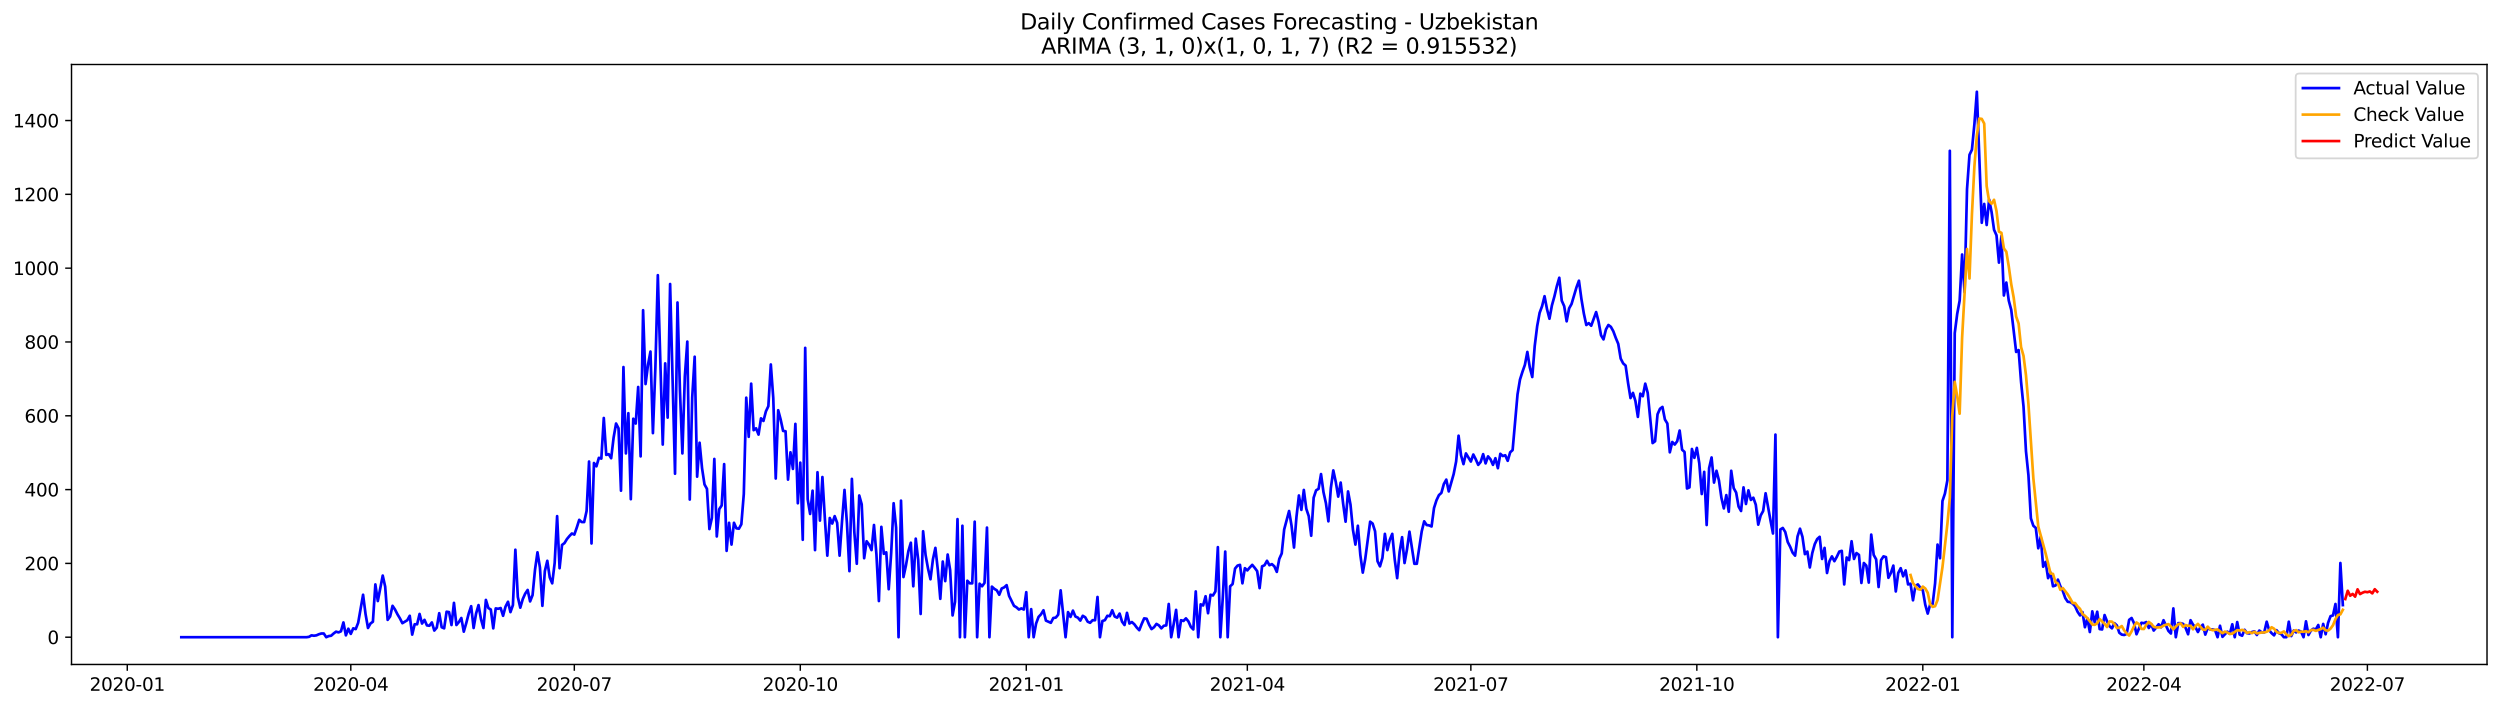 <?xml version="1.0" encoding="utf-8" standalone="no"?>
<!DOCTYPE svg PUBLIC "-//W3C//DTD SVG 1.1//EN"
  "http://www.w3.org/Graphics/SVG/1.1/DTD/svg11.dtd">
<svg xmlns:xlink="http://www.w3.org/1999/xlink" width="1386.05pt" height="392.274pt" viewBox="0 0 1386.05 392.274" xmlns="http://www.w3.org/2000/svg" version="1.1">
 <defs>
  <style type="text/css">*{stroke-linejoin: round; stroke-linecap: butt}</style>
 </defs>
 <g id="figure_1">
  <g id="patch_1">
   <path d="M 0 392.274 
L 1386.05 392.274 
L 1386.05 0 
L 0 0 
z
" style="fill: #ffffff"/>
  </g>
  <g id="axes_1">
   <g id="patch_2">
    <path d="M 39.65 368.396 
L 1378.85 368.396 
L 1378.85 35.755 
L 39.65 35.755 
z
" style="fill: #ffffff"/>
   </g>
   <g id="matplotlib.axis_1">
    <g id="xtick_1">
     <g id="line2d_1">
      <defs>
       <path id="md00e1db185" d="M 0 0 
L 0 3.5 
" style="stroke: #000000; stroke-width: 0.8"/>
      </defs>
      <g>
       <use xlink:href="#md00e1db185" x="70.563" y="368.396" style="stroke: #000000; stroke-width: 0.8"/>
      </g>
     </g>
     <g id="text_1">
      <!-- 2020-01 -->
      <g transform="translate(49.672 382.994)scale(0.1 -0.1)">
       <defs>
        <path id="DejaVuSans-32" d="M 1228 531 
L 3431 531 
L 3431 0 
L 469 0 
L 469 531 
Q 828 903 1448 1529 
Q 2069 2156 2228 2338 
Q 2531 2678 2651 2914 
Q 2772 3150 2772 3378 
Q 2772 3750 2511 3984 
Q 2250 4219 1831 4219 
Q 1534 4219 1204 4116 
Q 875 4013 500 3803 
L 500 4441 
Q 881 4594 1212 4672 
Q 1544 4750 1819 4750 
Q 2544 4750 2975 4387 
Q 3406 4025 3406 3419 
Q 3406 3131 3298 2873 
Q 3191 2616 2906 2266 
Q 2828 2175 2409 1742 
Q 1991 1309 1228 531 
z
" transform="scale(0.016)"/>
        <path id="DejaVuSans-30" d="M 2034 4250 
Q 1547 4250 1301 3770 
Q 1056 3291 1056 2328 
Q 1056 1369 1301 889 
Q 1547 409 2034 409 
Q 2525 409 2770 889 
Q 3016 1369 3016 2328 
Q 3016 3291 2770 3770 
Q 2525 4250 2034 4250 
z
M 2034 4750 
Q 2819 4750 3233 4129 
Q 3647 3509 3647 2328 
Q 3647 1150 3233 529 
Q 2819 -91 2034 -91 
Q 1250 -91 836 529 
Q 422 1150 422 2328 
Q 422 3509 836 4129 
Q 1250 4750 2034 4750 
z
" transform="scale(0.016)"/>
        <path id="DejaVuSans-2d" d="M 313 2009 
L 1997 2009 
L 1997 1497 
L 313 1497 
L 313 2009 
z
" transform="scale(0.016)"/>
        <path id="DejaVuSans-31" d="M 794 531 
L 1825 531 
L 1825 4091 
L 703 3866 
L 703 4441 
L 1819 4666 
L 2450 4666 
L 2450 531 
L 3481 531 
L 3481 0 
L 794 0 
L 794 531 
z
" transform="scale(0.016)"/>
       </defs>
       <use xlink:href="#DejaVuSans-32"/>
       <use xlink:href="#DejaVuSans-30" x="63.623"/>
       <use xlink:href="#DejaVuSans-32" x="127.246"/>
       <use xlink:href="#DejaVuSans-30" x="190.869"/>
       <use xlink:href="#DejaVuSans-2d" x="254.492"/>
       <use xlink:href="#DejaVuSans-30" x="290.576"/>
       <use xlink:href="#DejaVuSans-31" x="354.199"/>
      </g>
     </g>
    </g>
    <g id="xtick_2">
     <g id="line2d_2">
      <g>
       <use xlink:href="#md00e1db185" x="194.487" y="368.396" style="stroke: #000000; stroke-width: 0.8"/>
      </g>
     </g>
     <g id="text_2">
      <!-- 2020-04 -->
      <g transform="translate(173.596 382.994)scale(0.1 -0.1)">
       <defs>
        <path id="DejaVuSans-34" d="M 2419 4116 
L 825 1625 
L 2419 1625 
L 2419 4116 
z
M 2253 4666 
L 3047 4666 
L 3047 1625 
L 3713 1625 
L 3713 1100 
L 3047 1100 
L 3047 0 
L 2419 0 
L 2419 1100 
L 313 1100 
L 313 1709 
L 2253 4666 
z
" transform="scale(0.016)"/>
       </defs>
       <use xlink:href="#DejaVuSans-32"/>
       <use xlink:href="#DejaVuSans-30" x="63.623"/>
       <use xlink:href="#DejaVuSans-32" x="127.246"/>
       <use xlink:href="#DejaVuSans-30" x="190.869"/>
       <use xlink:href="#DejaVuSans-2d" x="254.492"/>
       <use xlink:href="#DejaVuSans-30" x="290.576"/>
       <use xlink:href="#DejaVuSans-34" x="354.199"/>
      </g>
     </g>
    </g>
    <g id="xtick_3">
     <g id="line2d_3">
      <g>
       <use xlink:href="#md00e1db185" x="318.412" y="368.396" style="stroke: #000000; stroke-width: 0.8"/>
      </g>
     </g>
     <g id="text_3">
      <!-- 2020-07 -->
      <g transform="translate(297.52 382.994)scale(0.1 -0.1)">
       <defs>
        <path id="DejaVuSans-37" d="M 525 4666 
L 3525 4666 
L 3525 4397 
L 1831 0 
L 1172 0 
L 2766 4134 
L 525 4134 
L 525 4666 
z
" transform="scale(0.016)"/>
       </defs>
       <use xlink:href="#DejaVuSans-32"/>
       <use xlink:href="#DejaVuSans-30" x="63.623"/>
       <use xlink:href="#DejaVuSans-32" x="127.246"/>
       <use xlink:href="#DejaVuSans-30" x="190.869"/>
       <use xlink:href="#DejaVuSans-2d" x="254.492"/>
       <use xlink:href="#DejaVuSans-30" x="290.576"/>
       <use xlink:href="#DejaVuSans-37" x="354.199"/>
      </g>
     </g>
    </g>
    <g id="xtick_4">
     <g id="line2d_4">
      <g>
       <use xlink:href="#md00e1db185" x="443.698" y="368.396" style="stroke: #000000; stroke-width: 0.8"/>
      </g>
     </g>
     <g id="text_4">
      <!-- 2020-10 -->
      <g transform="translate(422.806 382.994)scale(0.1 -0.1)">
       <use xlink:href="#DejaVuSans-32"/>
       <use xlink:href="#DejaVuSans-30" x="63.623"/>
       <use xlink:href="#DejaVuSans-32" x="127.246"/>
       <use xlink:href="#DejaVuSans-30" x="190.869"/>
       <use xlink:href="#DejaVuSans-2d" x="254.492"/>
       <use xlink:href="#DejaVuSans-31" x="290.576"/>
       <use xlink:href="#DejaVuSans-30" x="354.199"/>
      </g>
     </g>
    </g>
    <g id="xtick_5">
     <g id="line2d_5">
      <g>
       <use xlink:href="#md00e1db185" x="568.984" y="368.396" style="stroke: #000000; stroke-width: 0.8"/>
      </g>
     </g>
     <g id="text_5">
      <!-- 2021-01 -->
      <g transform="translate(548.093 382.994)scale(0.1 -0.1)">
       <use xlink:href="#DejaVuSans-32"/>
       <use xlink:href="#DejaVuSans-30" x="63.623"/>
       <use xlink:href="#DejaVuSans-32" x="127.246"/>
       <use xlink:href="#DejaVuSans-31" x="190.869"/>
       <use xlink:href="#DejaVuSans-2d" x="254.492"/>
       <use xlink:href="#DejaVuSans-30" x="290.576"/>
       <use xlink:href="#DejaVuSans-31" x="354.199"/>
      </g>
     </g>
    </g>
    <g id="xtick_6">
     <g id="line2d_6">
      <g>
       <use xlink:href="#md00e1db185" x="691.547" y="368.396" style="stroke: #000000; stroke-width: 0.8"/>
      </g>
     </g>
     <g id="text_6">
      <!-- 2021-04 -->
      <g transform="translate(670.655 382.994)scale(0.1 -0.1)">
       <use xlink:href="#DejaVuSans-32"/>
       <use xlink:href="#DejaVuSans-30" x="63.623"/>
       <use xlink:href="#DejaVuSans-32" x="127.246"/>
       <use xlink:href="#DejaVuSans-31" x="190.869"/>
       <use xlink:href="#DejaVuSans-2d" x="254.492"/>
       <use xlink:href="#DejaVuSans-30" x="290.576"/>
       <use xlink:href="#DejaVuSans-34" x="354.199"/>
      </g>
     </g>
    </g>
    <g id="xtick_7">
     <g id="line2d_7">
      <g>
       <use xlink:href="#md00e1db185" x="815.471" y="368.396" style="stroke: #000000; stroke-width: 0.8"/>
      </g>
     </g>
     <g id="text_7">
      <!-- 2021-07 -->
      <g transform="translate(794.579 382.994)scale(0.1 -0.1)">
       <use xlink:href="#DejaVuSans-32"/>
       <use xlink:href="#DejaVuSans-30" x="63.623"/>
       <use xlink:href="#DejaVuSans-32" x="127.246"/>
       <use xlink:href="#DejaVuSans-31" x="190.869"/>
       <use xlink:href="#DejaVuSans-2d" x="254.492"/>
       <use xlink:href="#DejaVuSans-30" x="290.576"/>
       <use xlink:href="#DejaVuSans-37" x="354.199"/>
      </g>
     </g>
    </g>
    <g id="xtick_8">
     <g id="line2d_8">
      <g>
       <use xlink:href="#md00e1db185" x="940.757" y="368.396" style="stroke: #000000; stroke-width: 0.8"/>
      </g>
     </g>
     <g id="text_8">
      <!-- 2021-10 -->
      <g transform="translate(919.866 382.994)scale(0.1 -0.1)">
       <use xlink:href="#DejaVuSans-32"/>
       <use xlink:href="#DejaVuSans-30" x="63.623"/>
       <use xlink:href="#DejaVuSans-32" x="127.246"/>
       <use xlink:href="#DejaVuSans-31" x="190.869"/>
       <use xlink:href="#DejaVuSans-2d" x="254.492"/>
       <use xlink:href="#DejaVuSans-31" x="290.576"/>
       <use xlink:href="#DejaVuSans-30" x="354.199"/>
      </g>
     </g>
    </g>
    <g id="xtick_9">
     <g id="line2d_9">
      <g>
       <use xlink:href="#md00e1db185" x="1066.043" y="368.396" style="stroke: #000000; stroke-width: 0.8"/>
      </g>
     </g>
     <g id="text_9">
      <!-- 2022-01 -->
      <g transform="translate(1045.152 382.994)scale(0.1 -0.1)">
       <use xlink:href="#DejaVuSans-32"/>
       <use xlink:href="#DejaVuSans-30" x="63.623"/>
       <use xlink:href="#DejaVuSans-32" x="127.246"/>
       <use xlink:href="#DejaVuSans-32" x="190.869"/>
       <use xlink:href="#DejaVuSans-2d" x="254.492"/>
       <use xlink:href="#DejaVuSans-30" x="290.576"/>
       <use xlink:href="#DejaVuSans-31" x="354.199"/>
      </g>
     </g>
    </g>
    <g id="xtick_10">
     <g id="line2d_10">
      <g>
       <use xlink:href="#md00e1db185" x="1188.606" y="368.396" style="stroke: #000000; stroke-width: 0.8"/>
      </g>
     </g>
     <g id="text_10">
      <!-- 2022-04 -->
      <g transform="translate(1167.714 382.994)scale(0.1 -0.1)">
       <use xlink:href="#DejaVuSans-32"/>
       <use xlink:href="#DejaVuSans-30" x="63.623"/>
       <use xlink:href="#DejaVuSans-32" x="127.246"/>
       <use xlink:href="#DejaVuSans-32" x="190.869"/>
       <use xlink:href="#DejaVuSans-2d" x="254.492"/>
       <use xlink:href="#DejaVuSans-30" x="290.576"/>
       <use xlink:href="#DejaVuSans-34" x="354.199"/>
      </g>
     </g>
    </g>
    <g id="xtick_11">
     <g id="line2d_11">
      <g>
       <use xlink:href="#md00e1db185" x="1312.53" y="368.396" style="stroke: #000000; stroke-width: 0.8"/>
      </g>
     </g>
     <g id="text_11">
      <!-- 2022-07 -->
      <g transform="translate(1291.639 382.994)scale(0.1 -0.1)">
       <use xlink:href="#DejaVuSans-32"/>
       <use xlink:href="#DejaVuSans-30" x="63.623"/>
       <use xlink:href="#DejaVuSans-32" x="127.246"/>
       <use xlink:href="#DejaVuSans-32" x="190.869"/>
       <use xlink:href="#DejaVuSans-2d" x="254.492"/>
       <use xlink:href="#DejaVuSans-30" x="290.576"/>
       <use xlink:href="#DejaVuSans-37" x="354.199"/>
      </g>
     </g>
    </g>
   </g>
   <g id="matplotlib.axis_2">
    <g id="ytick_1">
     <g id="line2d_12">
      <defs>
       <path id="m6f6ac0002a" d="M 0 0 
L -3.5 0 
" style="stroke: #000000; stroke-width: 0.8"/>
      </defs>
      <g>
       <use xlink:href="#m6f6ac0002a" x="39.65" y="353.276" style="stroke: #000000; stroke-width: 0.8"/>
      </g>
     </g>
     <g id="text_12">
      <!-- 0 -->
      <g transform="translate(26.288 357.075)scale(0.1 -0.1)">
       <use xlink:href="#DejaVuSans-30"/>
      </g>
     </g>
    </g>
    <g id="ytick_2">
     <g id="line2d_13">
      <g>
       <use xlink:href="#m6f6ac0002a" x="39.65" y="312.355" style="stroke: #000000; stroke-width: 0.8"/>
      </g>
     </g>
     <g id="text_13">
      <!-- 200 -->
      <g transform="translate(13.562 316.155)scale(0.1 -0.1)">
       <use xlink:href="#DejaVuSans-32"/>
       <use xlink:href="#DejaVuSans-30" x="63.623"/>
       <use xlink:href="#DejaVuSans-30" x="127.246"/>
      </g>
     </g>
    </g>
    <g id="ytick_3">
     <g id="line2d_14">
      <g>
       <use xlink:href="#m6f6ac0002a" x="39.65" y="271.435" style="stroke: #000000; stroke-width: 0.8"/>
      </g>
     </g>
     <g id="text_14">
      <!-- 400 -->
      <g transform="translate(13.562 275.234)scale(0.1 -0.1)">
       <use xlink:href="#DejaVuSans-34"/>
       <use xlink:href="#DejaVuSans-30" x="63.623"/>
       <use xlink:href="#DejaVuSans-30" x="127.246"/>
      </g>
     </g>
    </g>
    <g id="ytick_4">
     <g id="line2d_15">
      <g>
       <use xlink:href="#m6f6ac0002a" x="39.65" y="230.515" style="stroke: #000000; stroke-width: 0.8"/>
      </g>
     </g>
     <g id="text_15">
      <!-- 600 -->
      <g transform="translate(13.562 234.314)scale(0.1 -0.1)">
       <defs>
        <path id="DejaVuSans-36" d="M 2113 2584 
Q 1688 2584 1439 2293 
Q 1191 2003 1191 1497 
Q 1191 994 1439 701 
Q 1688 409 2113 409 
Q 2538 409 2786 701 
Q 3034 994 3034 1497 
Q 3034 2003 2786 2293 
Q 2538 2584 2113 2584 
z
M 3366 4563 
L 3366 3988 
Q 3128 4100 2886 4159 
Q 2644 4219 2406 4219 
Q 1781 4219 1451 3797 
Q 1122 3375 1075 2522 
Q 1259 2794 1537 2939 
Q 1816 3084 2150 3084 
Q 2853 3084 3261 2657 
Q 3669 2231 3669 1497 
Q 3669 778 3244 343 
Q 2819 -91 2113 -91 
Q 1303 -91 875 529 
Q 447 1150 447 2328 
Q 447 3434 972 4092 
Q 1497 4750 2381 4750 
Q 2619 4750 2861 4703 
Q 3103 4656 3366 4563 
z
" transform="scale(0.016)"/>
       </defs>
       <use xlink:href="#DejaVuSans-36"/>
       <use xlink:href="#DejaVuSans-30" x="63.623"/>
       <use xlink:href="#DejaVuSans-30" x="127.246"/>
      </g>
     </g>
    </g>
    <g id="ytick_5">
     <g id="line2d_16">
      <g>
       <use xlink:href="#m6f6ac0002a" x="39.65" y="189.595" style="stroke: #000000; stroke-width: 0.8"/>
      </g>
     </g>
     <g id="text_16">
      <!-- 800 -->
      <g transform="translate(13.562 193.394)scale(0.1 -0.1)">
       <defs>
        <path id="DejaVuSans-38" d="M 2034 2216 
Q 1584 2216 1326 1975 
Q 1069 1734 1069 1313 
Q 1069 891 1326 650 
Q 1584 409 2034 409 
Q 2484 409 2743 651 
Q 3003 894 3003 1313 
Q 3003 1734 2745 1975 
Q 2488 2216 2034 2216 
z
M 1403 2484 
Q 997 2584 770 2862 
Q 544 3141 544 3541 
Q 544 4100 942 4425 
Q 1341 4750 2034 4750 
Q 2731 4750 3128 4425 
Q 3525 4100 3525 3541 
Q 3525 3141 3298 2862 
Q 3072 2584 2669 2484 
Q 3125 2378 3379 2068 
Q 3634 1759 3634 1313 
Q 3634 634 3220 271 
Q 2806 -91 2034 -91 
Q 1263 -91 848 271 
Q 434 634 434 1313 
Q 434 1759 690 2068 
Q 947 2378 1403 2484 
z
M 1172 3481 
Q 1172 3119 1398 2916 
Q 1625 2713 2034 2713 
Q 2441 2713 2670 2916 
Q 2900 3119 2900 3481 
Q 2900 3844 2670 4047 
Q 2441 4250 2034 4250 
Q 1625 4250 1398 4047 
Q 1172 3844 1172 3481 
z
" transform="scale(0.016)"/>
       </defs>
       <use xlink:href="#DejaVuSans-38"/>
       <use xlink:href="#DejaVuSans-30" x="63.623"/>
       <use xlink:href="#DejaVuSans-30" x="127.246"/>
      </g>
     </g>
    </g>
    <g id="ytick_6">
     <g id="line2d_17">
      <g>
       <use xlink:href="#m6f6ac0002a" x="39.65" y="148.675" style="stroke: #000000; stroke-width: 0.8"/>
      </g>
     </g>
     <g id="text_17">
      <!-- 1000 -->
      <g transform="translate(7.2 152.474)scale(0.1 -0.1)">
       <use xlink:href="#DejaVuSans-31"/>
       <use xlink:href="#DejaVuSans-30" x="63.623"/>
       <use xlink:href="#DejaVuSans-30" x="127.246"/>
       <use xlink:href="#DejaVuSans-30" x="190.869"/>
      </g>
     </g>
    </g>
    <g id="ytick_7">
     <g id="line2d_18">
      <g>
       <use xlink:href="#m6f6ac0002a" x="39.65" y="107.755" style="stroke: #000000; stroke-width: 0.8"/>
      </g>
     </g>
     <g id="text_18">
      <!-- 1200 -->
      <g transform="translate(7.2 111.554)scale(0.1 -0.1)">
       <use xlink:href="#DejaVuSans-31"/>
       <use xlink:href="#DejaVuSans-32" x="63.623"/>
       <use xlink:href="#DejaVuSans-30" x="127.246"/>
       <use xlink:href="#DejaVuSans-30" x="190.869"/>
      </g>
     </g>
    </g>
    <g id="ytick_8">
     <g id="line2d_19">
      <g>
       <use xlink:href="#m6f6ac0002a" x="39.65" y="66.834" style="stroke: #000000; stroke-width: 0.8"/>
      </g>
     </g>
     <g id="text_19">
      <!-- 1400 -->
      <g transform="translate(7.2 70.634)scale(0.1 -0.1)">
       <use xlink:href="#DejaVuSans-31"/>
       <use xlink:href="#DejaVuSans-34" x="63.623"/>
       <use xlink:href="#DejaVuSans-30" x="127.246"/>
       <use xlink:href="#DejaVuSans-30" x="190.869"/>
      </g>
     </g>
    </g>
   </g>
   <g id="line2d_20">
    <path d="M 100.523 353.276 
L 169.975 353.276 
L 171.337 353.071 
L 172.698 352.252 
L 174.06 352.457 
L 175.422 352.252 
L 176.784 351.639 
L 178.146 351.229 
L 179.507 351.229 
L 180.869 353.276 
L 182.231 352.662 
L 183.593 352.457 
L 184.955 351.229 
L 186.317 350.206 
L 187.678 350.616 
L 189.04 350.002 
L 190.402 345.091 
L 191.764 352.252 
L 193.126 348.57 
L 194.487 351.434 
L 195.849 348.365 
L 197.211 348.774 
L 198.573 345.296 
L 201.296 329.746 
L 202.658 340.386 
L 204.02 348.16 
L 205.382 345.705 
L 206.744 344.682 
L 208.105 324.018 
L 209.467 333.225 
L 212.191 319.107 
L 213.553 325.245 
L 214.914 343.659 
L 216.276 341.818 
L 217.638 335.884 
L 219 337.93 
L 220.362 340.59 
L 221.723 342.841 
L 223.085 345.501 
L 225.809 343.864 
L 227.171 341.409 
L 228.532 351.843 
L 229.894 346.114 
L 231.256 346.114 
L 232.618 340.386 
L 233.98 345.705 
L 235.342 343.659 
L 236.703 346.728 
L 238.065 346.933 
L 239.427 345.091 
L 240.789 349.593 
L 242.151 347.956 
L 243.512 339.976 
L 244.874 347.751 
L 246.236 348.365 
L 247.598 339.158 
L 248.96 339.363 
L 250.321 346.524 
L 251.683 334.248 
L 253.045 346.524 
L 254.407 344.887 
L 255.769 342.636 
L 257.13 350.206 
L 258.492 345.501 
L 259.854 340.181 
L 261.216 336.089 
L 262.578 348.16 
L 263.939 340.181 
L 265.301 335.475 
L 266.663 343.25 
L 268.025 348.16 
L 269.387 332.611 
L 270.748 337.112 
L 272.11 337.93 
L 273.472 348.365 
L 274.834 337.317 
L 276.196 337.521 
L 277.558 337.112 
L 278.919 341.409 
L 280.281 336.294 
L 281.643 333.634 
L 283.005 339.363 
L 284.367 335.475 
L 285.728 304.785 
L 287.09 330.974 
L 288.452 336.907 
L 289.814 332.202 
L 291.176 329.133 
L 292.537 327.087 
L 293.899 333.429 
L 295.261 329.951 
L 296.623 315.834 
L 297.985 306.217 
L 299.346 314.606 
L 300.708 335.884 
L 302.07 316.652 
L 303.432 310.923 
L 304.794 320.13 
L 306.155 323.404 
L 307.517 312.151 
L 308.879 286.166 
L 310.241 315.015 
L 311.603 302.125 
L 312.964 301.102 
L 314.326 298.852 
L 315.688 297.215 
L 317.05 295.783 
L 318.412 296.396 
L 319.773 292.509 
L 321.135 288.212 
L 322.497 289.44 
L 323.859 289.44 
L 325.221 283.302 
L 326.583 255.886 
L 327.944 301.307 
L 329.306 256.704 
L 330.668 258.545 
L 332.03 253.84 
L 333.392 254.249 
L 334.753 231.743 
L 336.115 252.203 
L 337.477 251.793 
L 338.839 254.044 
L 340.201 242.586 
L 341.562 234.812 
L 342.924 237.471 
L 344.286 272.049 
L 345.648 203.508 
L 347.01 251.384 
L 348.371 229.083 
L 349.733 276.755 
L 351.095 232.152 
L 352.457 234.812 
L 353.819 214.556 
L 355.18 253.021 
L 356.542 171.999 
L 357.904 212.919 
L 359.266 202.28 
L 360.628 194.914 
L 361.989 240.131 
L 363.351 203.917 
L 364.713 152.562 
L 367.437 246.474 
L 368.799 201.462 
L 370.16 231.538 
L 371.522 157.473 
L 374.246 262.637 
L 375.608 167.703 
L 376.969 216.398 
L 378.331 251.384 
L 379.693 208.623 
L 381.055 189.39 
L 382.417 276.959 
L 383.778 220.285 
L 385.14 197.779 
L 386.502 264.274 
L 387.864 245.451 
L 389.226 259.568 
L 390.587 268.571 
L 391.949 271.026 
L 393.311 293.327 
L 394.673 287.189 
L 396.035 254.453 
L 397.396 297.419 
L 398.758 282.279 
L 400.12 280.233 
L 401.482 257.318 
L 402.844 305.399 
L 404.205 289.849 
L 405.567 301.921 
L 406.929 289.849 
L 408.291 292.918 
L 409.653 293.123 
L 411.014 290.668 
L 412.376 273.89 
L 413.738 220.49 
L 415.1 242.177 
L 416.462 212.715 
L 417.824 238.494 
L 419.185 237.471 
L 420.547 240.95 
L 421.909 231.947 
L 423.271 233.379 
L 424.633 228.06 
L 425.994 225.195 
L 427.356 202.076 
L 428.718 220.694 
L 430.08 265.297 
L 431.442 227.446 
L 432.803 232.561 
L 434.165 238.904 
L 435.527 239.108 
L 436.889 265.911 
L 438.251 250.77 
L 439.612 259.978 
L 440.974 235.016 
L 442.336 279.005 
L 443.698 256.499 
L 445.06 299.261 
L 446.421 192.868 
L 447.783 276.755 
L 449.145 284.939 
L 450.507 272.049 
L 451.869 304.99 
L 453.23 261.819 
L 454.592 288.622 
L 455.954 264.479 
L 457.316 287.394 
L 458.678 308.059 
L 460.04 287.189 
L 461.401 290.258 
L 462.763 286.166 
L 464.125 289.849 
L 465.487 308.059 
L 466.849 288.826 
L 468.21 271.64 
L 469.572 290.258 
L 470.934 316.652 
L 472.296 265.502 
L 473.658 294.964 
L 475.019 312.56 
L 476.381 274.709 
L 477.743 279.619 
L 479.105 309.491 
L 480.467 300.079 
L 481.828 301.921 
L 483.19 304.99 
L 484.552 291.077 
L 485.914 307.445 
L 487.276 333.225 
L 488.637 292.1 
L 489.999 307.036 
L 491.361 306.217 
L 492.723 326.677 
L 494.085 306.627 
L 495.446 279.005 
L 496.808 292.509 
L 498.17 353.276 
L 499.532 277.573 
L 500.894 319.926 
L 502.255 313.583 
L 503.617 305.604 
L 504.979 300.898 
L 506.341 325.041 
L 507.703 298.647 
L 509.065 310.309 
L 510.426 340.386 
L 511.788 294.555 
L 513.15 307.65 
L 514.512 315.22 
L 515.874 321.153 
L 517.235 310.105 
L 518.597 303.762 
L 519.959 316.038 
L 521.321 331.997 
L 522.683 311.332 
L 524.044 322.176 
L 525.406 307.445 
L 526.768 316.038 
L 528.13 341.204 
L 529.492 333.634 
L 530.853 287.803 
L 532.215 353.276 
L 533.577 291.486 
L 534.939 353.276 
L 536.301 321.972 
L 537.662 323.404 
L 539.024 323.404 
L 540.386 289.235 
L 541.748 353.276 
L 543.11 323.608 
L 544.471 325.041 
L 545.833 323.199 
L 547.195 292.509 
L 548.557 353.276 
L 549.919 325.245 
L 551.281 326.473 
L 552.642 327.291 
L 554.004 329.746 
L 555.366 326.268 
L 556.728 325.654 
L 558.09 324.427 
L 559.451 330.36 
L 562.175 335.884 
L 563.537 336.703 
L 564.899 337.93 
L 566.26 337.317 
L 567.622 337.93 
L 568.984 328.314 
L 570.346 353.276 
L 571.708 337.726 
L 573.069 353.276 
L 574.431 345.705 
L 575.793 342.022 
L 577.155 340.59 
L 578.517 338.34 
L 579.878 344.068 
L 582.602 345.296 
L 583.964 342.636 
L 585.326 342.432 
L 586.687 340.795 
L 588.049 327.291 
L 590.773 353.276 
L 592.135 339.363 
L 593.496 342.022 
L 594.858 338.544 
L 596.22 341.818 
L 597.582 342.432 
L 598.944 344.068 
L 600.306 341.409 
L 601.667 342.227 
L 603.029 344.682 
L 604.391 345.296 
L 605.753 343.864 
L 607.115 343.864 
L 608.476 330.974 
L 609.838 353.276 
L 611.2 344.273 
L 612.562 343.864 
L 613.924 341.409 
L 615.285 341.613 
L 616.647 338.34 
L 618.009 341.818 
L 619.371 342.432 
L 620.733 340.181 
L 622.094 344.682 
L 623.456 346.524 
L 624.818 339.772 
L 626.18 345.705 
L 627.542 344.887 
L 628.903 346.114 
L 630.265 347.956 
L 631.627 349.388 
L 632.989 345.91 
L 634.351 342.841 
L 635.712 343.045 
L 637.074 346.319 
L 638.436 348.774 
L 639.798 347.751 
L 641.16 345.91 
L 642.522 346.728 
L 643.883 348.365 
L 645.245 346.933 
L 646.607 346.728 
L 647.969 334.861 
L 649.331 353.276 
L 650.692 346.114 
L 652.054 338.135 
L 653.416 353.276 
L 654.778 343.864 
L 656.14 344.273 
L 657.501 342.841 
L 658.863 344.478 
L 660.225 347.547 
L 661.587 348.979 
L 662.949 327.905 
L 664.31 353.276 
L 665.672 335.066 
L 667.034 335.68 
L 668.396 330.565 
L 669.758 339.976 
L 671.119 329.746 
L 672.481 330.156 
L 673.843 327.905 
L 675.205 303.353 
L 676.567 353.276 
L 677.928 331.383 
L 679.29 305.808 
L 680.652 353.276 
L 682.014 325.041 
L 683.376 323.813 
L 684.737 315.22 
L 686.099 313.583 
L 687.461 313.174 
L 688.823 323.404 
L 690.185 315.015 
L 691.547 316.243 
L 692.908 314.606 
L 694.27 313.174 
L 695.632 314.811 
L 696.994 316.652 
L 698.356 326.064 
L 699.717 313.992 
L 701.079 313.378 
L 702.441 310.923 
L 703.803 313.378 
L 705.165 312.765 
L 706.526 313.992 
L 707.888 317.061 
L 709.25 309.9 
L 710.612 306.831 
L 711.974 293.532 
L 714.697 283.302 
L 716.059 291.486 
L 717.421 303.558 
L 718.783 286.576 
L 720.144 274.709 
L 721.506 282.688 
L 722.868 271.64 
L 724.23 282.074 
L 725.592 286.166 
L 726.953 297.01 
L 728.315 275.936 
L 729.677 271.844 
L 731.039 271.026 
L 732.401 262.842 
L 733.763 272.867 
L 735.124 279.005 
L 736.486 289.031 
L 737.848 270.617 
L 739.21 260.796 
L 740.572 267.139 
L 741.933 275.323 
L 743.295 267.548 
L 744.657 279.21 
L 746.019 289.235 
L 747.381 272.458 
L 748.742 279.824 
L 750.104 293.737 
L 751.466 301.921 
L 752.828 291.486 
L 754.19 307.65 
L 755.551 317.47 
L 756.913 309.9 
L 759.637 289.235 
L 760.999 290.258 
L 762.36 294.555 
L 763.722 311.128 
L 765.084 313.992 
L 766.446 309.286 
L 767.808 295.987 
L 769.169 304.99 
L 770.531 299.261 
L 771.893 295.987 
L 773.255 310.105 
L 774.617 320.539 
L 775.978 306.013 
L 777.34 297.829 
L 778.702 312.151 
L 780.064 304.581 
L 781.426 294.76 
L 784.149 312.56 
L 785.511 312.56 
L 788.235 294.555 
L 789.597 289.031 
L 790.958 291.077 
L 792.32 291.281 
L 793.682 291.895 
L 795.044 281.665 
L 796.406 277.369 
L 797.767 274.504 
L 799.129 273.277 
L 800.491 268.366 
L 801.853 265.911 
L 803.215 272.458 
L 805.938 262.842 
L 807.3 255.886 
L 808.662 241.563 
L 810.024 252.407 
L 811.385 257.318 
L 812.747 251.384 
L 815.471 255.886 
L 816.833 251.998 
L 818.194 254.658 
L 819.556 257.727 
L 820.918 256.09 
L 822.28 251.793 
L 823.642 256.909 
L 825.004 253.021 
L 826.365 254.658 
L 827.727 257.727 
L 829.089 254.044 
L 830.451 259.568 
L 831.813 251.589 
L 833.174 252.817 
L 834.536 252.407 
L 835.898 255.476 
L 837.26 250.77 
L 838.622 249.543 
L 841.345 218.648 
L 842.707 210.464 
L 844.069 206.168 
L 845.431 202.28 
L 846.792 195.119 
L 848.154 203.712 
L 849.516 209.032 
L 850.878 191.845 
L 852.24 180.797 
L 853.601 173.431 
L 854.963 169.749 
L 856.325 164.224 
L 857.687 171.385 
L 859.049 176.705 
L 860.41 169.339 
L 861.772 164.429 
L 863.134 158.7 
L 864.496 153.994 
L 865.858 166.68 
L 867.219 169.749 
L 868.581 178.137 
L 869.943 170.976 
L 871.305 168.521 
L 874.029 159.314 
L 875.39 155.631 
L 876.752 165.657 
L 878.114 173.841 
L 879.476 180.183 
L 880.838 179.16 
L 882.199 180.592 
L 884.923 173.022 
L 886.285 178.342 
L 887.647 185.912 
L 889.008 188.163 
L 890.37 182.638 
L 891.732 180.183 
L 893.094 181.206 
L 894.456 183.661 
L 895.817 187.344 
L 897.179 190.618 
L 898.541 198.802 
L 899.903 201.462 
L 901.265 202.689 
L 902.626 212.306 
L 903.988 220.694 
L 905.35 217.83 
L 906.712 222.331 
L 908.074 231.129 
L 909.435 218.239 
L 910.797 219.671 
L 912.159 212.715 
L 913.521 217.83 
L 916.245 245.655 
L 917.606 244.632 
L 918.968 229.697 
L 920.33 226.628 
L 921.692 225.605 
L 923.054 232.561 
L 924.415 234.812 
L 925.777 250.77 
L 927.139 245.042 
L 928.501 246.474 
L 929.863 244.632 
L 931.224 238.699 
L 932.586 249.338 
L 933.948 250.566 
L 935.31 270.821 
L 936.672 270.208 
L 938.033 248.929 
L 939.395 253.84 
L 940.757 248.315 
L 942.119 256.909 
L 943.481 273.89 
L 944.842 261.614 
L 946.204 291.077 
L 947.566 259.568 
L 948.928 253.635 
L 950.29 267.548 
L 951.651 261.001 
L 953.013 266.32 
L 954.375 275.936 
L 955.737 281.87 
L 957.099 274.504 
L 958.46 283.711 
L 959.822 261.001 
L 961.184 270.617 
L 962.546 273.072 
L 963.908 280.847 
L 965.27 283.302 
L 966.631 270.208 
L 967.993 279.415 
L 969.355 271.844 
L 970.717 277.164 
L 972.079 275.936 
L 973.44 279.824 
L 974.802 290.872 
L 976.164 285.757 
L 977.526 283.302 
L 978.888 273.481 
L 981.611 288.622 
L 982.973 295.783 
L 984.335 240.95 
L 985.697 353.276 
L 987.058 293.532 
L 988.42 292.714 
L 989.782 294.964 
L 991.144 300.488 
L 992.506 303.148 
L 993.867 306.422 
L 995.229 308.059 
L 996.591 297.419 
L 997.953 293.123 
L 999.315 297.624 
L 1000.676 307.24 
L 1002.038 305.808 
L 1003.4 314.606 
L 1004.762 306.627 
L 1006.124 301.716 
L 1007.486 298.852 
L 1008.847 297.624 
L 1010.209 309.9 
L 1011.571 303.762 
L 1012.933 317.675 
L 1014.295 311.128 
L 1015.656 308.468 
L 1017.018 311.128 
L 1018.38 308.673 
L 1019.742 305.808 
L 1021.104 305.399 
L 1022.465 324.018 
L 1023.827 309.082 
L 1025.189 310.514 
L 1026.551 300.079 
L 1027.913 309.9 
L 1029.274 306.627 
L 1030.636 307.65 
L 1031.998 323.199 
L 1033.36 312.151 
L 1034.722 313.583 
L 1036.083 322.995 
L 1037.445 296.396 
L 1038.807 307.65 
L 1040.169 310.105 
L 1041.531 325.45 
L 1042.892 310.514 
L 1044.254 308.468 
L 1045.616 308.877 
L 1046.978 320.335 
L 1048.34 317.675 
L 1049.701 313.583 
L 1051.063 327.905 
L 1052.425 317.675 
L 1053.787 315.015 
L 1055.149 319.516 
L 1056.511 316.243 
L 1057.872 324.018 
L 1059.234 323.608 
L 1060.596 332.815 
L 1061.958 324.836 
L 1063.32 324.018 
L 1064.681 325.859 
L 1066.043 327.291 
L 1067.405 335.271 
L 1068.767 340.181 
L 1070.129 335.066 
L 1071.49 334.861 
L 1072.852 323.404 
L 1074.214 301.921 
L 1075.576 309.491 
L 1076.938 277.778 
L 1078.299 273.686 
L 1079.661 266.32 
L 1081.023 83.612 
L 1082.385 353.276 
L 1083.747 184.684 
L 1085.108 174.045 
L 1086.47 166.68 
L 1087.832 141.104 
L 1089.194 161.974 
L 1090.556 104.89 
L 1091.917 85.862 
L 1093.279 82.998 
L 1094.641 68.88 
L 1096.003 50.876 
L 1098.727 123.509 
L 1100.088 113.074 
L 1101.45 124.736 
L 1102.812 110.619 
L 1104.174 117.575 
L 1105.536 127.396 
L 1106.897 130.465 
L 1108.259 145.606 
L 1109.621 130.874 
L 1110.983 163.815 
L 1112.345 156.654 
L 1113.706 166.68 
L 1115.068 171.795 
L 1117.792 195.119 
L 1119.154 194.096 
L 1120.515 211.692 
L 1121.877 225.4 
L 1123.239 250.157 
L 1124.601 263.456 
L 1125.963 287.394 
L 1127.324 291.486 
L 1128.686 292.714 
L 1130.048 303.967 
L 1131.41 297.624 
L 1132.772 314.197 
L 1134.133 311.537 
L 1135.495 320.539 
L 1136.857 317.47 
L 1138.219 325.041 
L 1139.581 324.631 
L 1140.942 321.358 
L 1142.304 325.041 
L 1143.666 327.7 
L 1145.028 331.588 
L 1146.39 333.634 
L 1147.752 333.838 
L 1149.113 334.657 
L 1150.475 336.089 
L 1151.837 339.158 
L 1153.199 341.204 
L 1154.561 339.363 
L 1155.922 347.751 
L 1157.284 342.841 
L 1158.646 350.411 
L 1160.008 338.953 
L 1161.37 345.091 
L 1162.731 339.158 
L 1164.093 348.774 
L 1165.455 348.979 
L 1166.817 340.999 
L 1168.179 344.478 
L 1169.54 347.137 
L 1170.902 348.365 
L 1172.264 345.501 
L 1173.626 346.728 
L 1174.988 350.82 
L 1176.349 351.843 
L 1177.711 352.048 
L 1179.073 351.434 
L 1180.435 343.659 
L 1181.797 342.636 
L 1183.158 345.501 
L 1184.52 351.639 
L 1187.244 345.296 
L 1188.606 345.501 
L 1189.968 344.887 
L 1191.329 348.16 
L 1192.691 346.114 
L 1194.053 349.593 
L 1195.415 347.956 
L 1196.777 346.114 
L 1198.138 347.751 
L 1199.5 343.864 
L 1202.224 349.797 
L 1203.586 351.229 
L 1204.947 337.317 
L 1206.309 353.276 
L 1207.671 345.501 
L 1209.033 345.501 
L 1210.395 345.91 
L 1211.756 348.16 
L 1213.118 351.639 
L 1214.48 343.864 
L 1215.842 346.319 
L 1217.204 347.751 
L 1218.565 350.411 
L 1219.927 347.751 
L 1221.289 346.319 
L 1222.651 351.843 
L 1224.013 348.16 
L 1225.374 348.979 
L 1226.736 348.979 
L 1228.098 349.388 
L 1229.46 353.276 
L 1230.822 346.933 
L 1232.183 353.071 
L 1234.907 350.206 
L 1236.269 351.434 
L 1237.631 346.114 
L 1238.993 353.276 
L 1240.354 344.887 
L 1241.716 351.843 
L 1243.078 352.457 
L 1244.44 349.183 
L 1245.802 351.025 
L 1247.163 351.229 
L 1248.525 350.411 
L 1249.887 350.002 
L 1251.249 352.048 
L 1252.611 349.593 
L 1253.972 350.616 
L 1255.334 350.616 
L 1256.696 344.682 
L 1258.058 349.388 
L 1259.42 351.025 
L 1260.781 352.252 
L 1262.143 349.388 
L 1263.505 351.025 
L 1264.867 351.639 
L 1266.229 353.276 
L 1267.59 353.276 
L 1268.952 344.682 
L 1270.314 352.662 
L 1271.676 349.593 
L 1273.038 350.616 
L 1274.399 349.593 
L 1275.761 350.206 
L 1277.123 353.276 
L 1278.485 344.478 
L 1279.847 352.048 
L 1281.209 349.593 
L 1282.57 348.57 
L 1283.932 348.979 
L 1285.294 346.524 
L 1286.656 353.276 
L 1288.018 345.91 
L 1289.379 351.639 
L 1290.741 345.296 
L 1292.103 341.613 
L 1293.465 341.204 
L 1294.827 334.861 
L 1296.188 353.276 
L 1297.55 312.151 
L 1298.912 335.475 
L 1298.912 335.475 
" clip-path="url(#pbe2b435fc5)" style="fill: none; stroke: #0000ff; stroke-width: 1.5; stroke-linecap: square"/>
   </g>
   <g id="line2d_21">
    <path d="M 1059.234 318.797 
L 1060.596 323.28 
L 1061.958 325.039 
L 1063.32 326.557 
L 1064.681 326.942 
L 1066.043 325.223 
L 1067.405 326.277 
L 1068.767 328.628 
L 1070.129 335.003 
L 1071.49 336.473 
L 1072.852 336.08 
L 1074.214 332.693 
L 1076.938 314.464 
L 1079.661 290.579 
L 1081.023 276.022 
L 1082.385 230.635 
L 1083.747 211.701 
L 1085.108 219.681 
L 1086.47 229.341 
L 1087.832 187.27 
L 1090.556 138.059 
L 1091.917 154.402 
L 1093.279 118.803 
L 1094.641 92.303 
L 1096.003 75.242 
L 1097.365 65.738 
L 1098.727 65.921 
L 1100.088 68.512 
L 1101.45 103.204 
L 1102.812 111.551 
L 1104.174 112.933 
L 1105.536 110.777 
L 1106.897 117.01 
L 1108.259 128.393 
L 1109.621 129.085 
L 1110.983 137.732 
L 1112.345 139.552 
L 1113.706 147.734 
L 1115.068 157.546 
L 1116.43 165.009 
L 1117.792 175.481 
L 1119.154 179.365 
L 1120.515 192.434 
L 1121.877 197.27 
L 1123.239 208.014 
L 1124.601 223.995 
L 1127.324 265.145 
L 1130.048 291.87 
L 1134.133 306.811 
L 1136.857 317.914 
L 1138.219 318.199 
L 1139.581 322.658 
L 1140.942 323.545 
L 1142.304 327.001 
L 1143.666 326.045 
L 1146.39 329.532 
L 1147.752 331.808 
L 1149.113 334.327 
L 1150.475 334.342 
L 1151.837 336.213 
L 1153.199 337.565 
L 1154.561 340.421 
L 1155.922 341.409 
L 1157.284 342.724 
L 1158.646 344.388 
L 1160.008 346.266 
L 1161.37 346.431 
L 1162.731 345.512 
L 1164.093 343.25 
L 1166.817 345.842 
L 1168.179 347.632 
L 1169.54 344.537 
L 1170.902 344.642 
L 1172.264 346.026 
L 1173.626 348.159 
L 1174.988 348.033 
L 1176.349 347.102 
L 1177.711 349.52 
L 1179.073 351.172 
L 1180.435 352.361 
L 1181.797 350.023 
L 1183.158 347.134 
L 1184.52 345.109 
L 1185.882 346.015 
L 1187.244 348.649 
L 1188.606 348.742 
L 1189.968 346.4 
L 1191.329 344.799 
L 1192.691 345.868 
L 1194.053 347.526 
L 1195.415 347.863 
L 1196.777 347.855 
L 1198.138 347.704 
L 1199.5 346.916 
L 1200.862 346.35 
L 1202.224 346.037 
L 1203.586 347.31 
L 1204.947 348.92 
L 1206.309 347.348 
L 1207.671 346.071 
L 1209.033 345.618 
L 1210.395 347.552 
L 1211.756 346.548 
L 1213.118 346.98 
L 1214.48 346.935 
L 1215.842 348.889 
L 1217.204 347.184 
L 1218.565 345.895 
L 1221.289 349.022 
L 1222.651 349.21 
L 1224.013 347.431 
L 1225.374 348.905 
L 1226.736 349.424 
L 1229.46 348.962 
L 1232.183 351.04 
L 1233.545 350.166 
L 1234.907 350.715 
L 1236.269 351.433 
L 1237.631 351.322 
L 1240.354 349.362 
L 1241.716 349.555 
L 1243.078 349.199 
L 1244.44 349.671 
L 1245.802 350.994 
L 1247.163 350.458 
L 1248.525 351.033 
L 1249.887 350.246 
L 1251.249 351.162 
L 1253.972 350.66 
L 1255.334 350.653 
L 1256.696 350.234 
L 1258.058 349.519 
L 1259.42 347.758 
L 1260.781 348.574 
L 1262.143 350.277 
L 1263.505 350.997 
L 1264.867 350.805 
L 1266.229 350.084 
L 1267.59 351.691 
L 1268.952 352.69 
L 1270.314 351.929 
L 1271.676 349.789 
L 1273.038 349.356 
L 1274.399 350.555 
L 1275.761 350.198 
L 1277.123 350.263 
L 1278.485 349.966 
L 1279.847 350.512 
L 1281.209 349.374 
L 1282.57 349.181 
L 1283.932 349.785 
L 1286.656 348.773 
L 1288.018 348.004 
L 1289.379 349.493 
L 1290.741 349.615 
L 1292.103 348.518 
L 1293.465 346.63 
L 1294.827 343.253 
L 1296.188 340.978 
L 1297.55 340.617 
L 1298.912 338.097 
L 1298.912 338.097 
" clip-path="url(#pbe2b435fc5)" style="fill: none; stroke: #ffa500; stroke-width: 1.5; stroke-linecap: square"/>
   </g>
   <g id="line2d_22">
    <path d="M 1300.274 332.118 
L 1301.636 327.541 
L 1302.997 330.274 
L 1304.359 329.299 
L 1305.721 330.788 
L 1307.083 326.746 
L 1308.445 329.366 
L 1309.806 328.622 
L 1311.168 328.086 
L 1312.53 328.326 
L 1313.892 327.919 
L 1315.254 328.973 
L 1316.615 326.678 
L 1317.977 328.071 
" clip-path="url(#pbe2b435fc5)" style="fill: none; stroke: #ff0000; stroke-width: 1.5; stroke-linecap: square"/>
   </g>
   <g id="patch_3">
    <path d="M 39.65 368.396 
L 39.65 35.755 
" style="fill: none; stroke: #000000; stroke-width: 0.8; stroke-linejoin: miter; stroke-linecap: square"/>
   </g>
   <g id="patch_4">
    <path d="M 1378.85 368.396 
L 1378.85 35.755 
" style="fill: none; stroke: #000000; stroke-width: 0.8; stroke-linejoin: miter; stroke-linecap: square"/>
   </g>
   <g id="patch_5">
    <path d="M 39.65 368.396 
L 1378.85 368.396 
" style="fill: none; stroke: #000000; stroke-width: 0.8; stroke-linejoin: miter; stroke-linecap: square"/>
   </g>
   <g id="patch_6">
    <path d="M 39.65 35.755 
L 1378.85 35.755 
" style="fill: none; stroke: #000000; stroke-width: 0.8; stroke-linejoin: miter; stroke-linecap: square"/>
   </g>
   <g id="text_20">
    <!-- Daily Confirmed Cases Forecasting - Uzbekistan -->
    <g transform="translate(565.61 16.318)scale(0.12 -0.12)">
     <defs>
      <path id="DejaVuSans-44" d="M 1259 4147 
L 1259 519 
L 2022 519 
Q 2988 519 3436 956 
Q 3884 1394 3884 2338 
Q 3884 3275 3436 3711 
Q 2988 4147 2022 4147 
L 1259 4147 
z
M 628 4666 
L 1925 4666 
Q 3281 4666 3915 4102 
Q 4550 3538 4550 2338 
Q 4550 1131 3912 565 
Q 3275 0 1925 0 
L 628 0 
L 628 4666 
z
" transform="scale(0.016)"/>
      <path id="DejaVuSans-61" d="M 2194 1759 
Q 1497 1759 1228 1600 
Q 959 1441 959 1056 
Q 959 750 1161 570 
Q 1363 391 1709 391 
Q 2188 391 2477 730 
Q 2766 1069 2766 1631 
L 2766 1759 
L 2194 1759 
z
M 3341 1997 
L 3341 0 
L 2766 0 
L 2766 531 
Q 2569 213 2275 61 
Q 1981 -91 1556 -91 
Q 1019 -91 701 211 
Q 384 513 384 1019 
Q 384 1609 779 1909 
Q 1175 2209 1959 2209 
L 2766 2209 
L 2766 2266 
Q 2766 2663 2505 2880 
Q 2244 3097 1772 3097 
Q 1472 3097 1187 3025 
Q 903 2953 641 2809 
L 641 3341 
Q 956 3463 1253 3523 
Q 1550 3584 1831 3584 
Q 2591 3584 2966 3190 
Q 3341 2797 3341 1997 
z
" transform="scale(0.016)"/>
      <path id="DejaVuSans-69" d="M 603 3500 
L 1178 3500 
L 1178 0 
L 603 0 
L 603 3500 
z
M 603 4863 
L 1178 4863 
L 1178 4134 
L 603 4134 
L 603 4863 
z
" transform="scale(0.016)"/>
      <path id="DejaVuSans-6c" d="M 603 4863 
L 1178 4863 
L 1178 0 
L 603 0 
L 603 4863 
z
" transform="scale(0.016)"/>
      <path id="DejaVuSans-79" d="M 2059 -325 
Q 1816 -950 1584 -1140 
Q 1353 -1331 966 -1331 
L 506 -1331 
L 506 -850 
L 844 -850 
Q 1081 -850 1212 -737 
Q 1344 -625 1503 -206 
L 1606 56 
L 191 3500 
L 800 3500 
L 1894 763 
L 2988 3500 
L 3597 3500 
L 2059 -325 
z
" transform="scale(0.016)"/>
      <path id="DejaVuSans-20" transform="scale(0.016)"/>
      <path id="DejaVuSans-43" d="M 4122 4306 
L 4122 3641 
Q 3803 3938 3442 4084 
Q 3081 4231 2675 4231 
Q 1875 4231 1450 3742 
Q 1025 3253 1025 2328 
Q 1025 1406 1450 917 
Q 1875 428 2675 428 
Q 3081 428 3442 575 
Q 3803 722 4122 1019 
L 4122 359 
Q 3791 134 3420 21 
Q 3050 -91 2638 -91 
Q 1578 -91 968 557 
Q 359 1206 359 2328 
Q 359 3453 968 4101 
Q 1578 4750 2638 4750 
Q 3056 4750 3426 4639 
Q 3797 4528 4122 4306 
z
" transform="scale(0.016)"/>
      <path id="DejaVuSans-6f" d="M 1959 3097 
Q 1497 3097 1228 2736 
Q 959 2375 959 1747 
Q 959 1119 1226 758 
Q 1494 397 1959 397 
Q 2419 397 2687 759 
Q 2956 1122 2956 1747 
Q 2956 2369 2687 2733 
Q 2419 3097 1959 3097 
z
M 1959 3584 
Q 2709 3584 3137 3096 
Q 3566 2609 3566 1747 
Q 3566 888 3137 398 
Q 2709 -91 1959 -91 
Q 1206 -91 779 398 
Q 353 888 353 1747 
Q 353 2609 779 3096 
Q 1206 3584 1959 3584 
z
" transform="scale(0.016)"/>
      <path id="DejaVuSans-6e" d="M 3513 2113 
L 3513 0 
L 2938 0 
L 2938 2094 
Q 2938 2591 2744 2837 
Q 2550 3084 2163 3084 
Q 1697 3084 1428 2787 
Q 1159 2491 1159 1978 
L 1159 0 
L 581 0 
L 581 3500 
L 1159 3500 
L 1159 2956 
Q 1366 3272 1645 3428 
Q 1925 3584 2291 3584 
Q 2894 3584 3203 3211 
Q 3513 2838 3513 2113 
z
" transform="scale(0.016)"/>
      <path id="DejaVuSans-66" d="M 2375 4863 
L 2375 4384 
L 1825 4384 
Q 1516 4384 1395 4259 
Q 1275 4134 1275 3809 
L 1275 3500 
L 2222 3500 
L 2222 3053 
L 1275 3053 
L 1275 0 
L 697 0 
L 697 3053 
L 147 3053 
L 147 3500 
L 697 3500 
L 697 3744 
Q 697 4328 969 4595 
Q 1241 4863 1831 4863 
L 2375 4863 
z
" transform="scale(0.016)"/>
      <path id="DejaVuSans-72" d="M 2631 2963 
Q 2534 3019 2420 3045 
Q 2306 3072 2169 3072 
Q 1681 3072 1420 2755 
Q 1159 2438 1159 1844 
L 1159 0 
L 581 0 
L 581 3500 
L 1159 3500 
L 1159 2956 
Q 1341 3275 1631 3429 
Q 1922 3584 2338 3584 
Q 2397 3584 2469 3576 
Q 2541 3569 2628 3553 
L 2631 2963 
z
" transform="scale(0.016)"/>
      <path id="DejaVuSans-6d" d="M 3328 2828 
Q 3544 3216 3844 3400 
Q 4144 3584 4550 3584 
Q 5097 3584 5394 3201 
Q 5691 2819 5691 2113 
L 5691 0 
L 5113 0 
L 5113 2094 
Q 5113 2597 4934 2840 
Q 4756 3084 4391 3084 
Q 3944 3084 3684 2787 
Q 3425 2491 3425 1978 
L 3425 0 
L 2847 0 
L 2847 2094 
Q 2847 2600 2669 2842 
Q 2491 3084 2119 3084 
Q 1678 3084 1418 2786 
Q 1159 2488 1159 1978 
L 1159 0 
L 581 0 
L 581 3500 
L 1159 3500 
L 1159 2956 
Q 1356 3278 1631 3431 
Q 1906 3584 2284 3584 
Q 2666 3584 2933 3390 
Q 3200 3197 3328 2828 
z
" transform="scale(0.016)"/>
      <path id="DejaVuSans-65" d="M 3597 1894 
L 3597 1613 
L 953 1613 
Q 991 1019 1311 708 
Q 1631 397 2203 397 
Q 2534 397 2845 478 
Q 3156 559 3463 722 
L 3463 178 
Q 3153 47 2828 -22 
Q 2503 -91 2169 -91 
Q 1331 -91 842 396 
Q 353 884 353 1716 
Q 353 2575 817 3079 
Q 1281 3584 2069 3584 
Q 2775 3584 3186 3129 
Q 3597 2675 3597 1894 
z
M 3022 2063 
Q 3016 2534 2758 2815 
Q 2500 3097 2075 3097 
Q 1594 3097 1305 2825 
Q 1016 2553 972 2059 
L 3022 2063 
z
" transform="scale(0.016)"/>
      <path id="DejaVuSans-64" d="M 2906 2969 
L 2906 4863 
L 3481 4863 
L 3481 0 
L 2906 0 
L 2906 525 
Q 2725 213 2448 61 
Q 2172 -91 1784 -91 
Q 1150 -91 751 415 
Q 353 922 353 1747 
Q 353 2572 751 3078 
Q 1150 3584 1784 3584 
Q 2172 3584 2448 3432 
Q 2725 3281 2906 2969 
z
M 947 1747 
Q 947 1113 1208 752 
Q 1469 391 1925 391 
Q 2381 391 2643 752 
Q 2906 1113 2906 1747 
Q 2906 2381 2643 2742 
Q 2381 3103 1925 3103 
Q 1469 3103 1208 2742 
Q 947 2381 947 1747 
z
" transform="scale(0.016)"/>
      <path id="DejaVuSans-73" d="M 2834 3397 
L 2834 2853 
Q 2591 2978 2328 3040 
Q 2066 3103 1784 3103 
Q 1356 3103 1142 2972 
Q 928 2841 928 2578 
Q 928 2378 1081 2264 
Q 1234 2150 1697 2047 
L 1894 2003 
Q 2506 1872 2764 1633 
Q 3022 1394 3022 966 
Q 3022 478 2636 193 
Q 2250 -91 1575 -91 
Q 1294 -91 989 -36 
Q 684 19 347 128 
L 347 722 
Q 666 556 975 473 
Q 1284 391 1588 391 
Q 1994 391 2212 530 
Q 2431 669 2431 922 
Q 2431 1156 2273 1281 
Q 2116 1406 1581 1522 
L 1381 1569 
Q 847 1681 609 1914 
Q 372 2147 372 2553 
Q 372 3047 722 3315 
Q 1072 3584 1716 3584 
Q 2034 3584 2315 3537 
Q 2597 3491 2834 3397 
z
" transform="scale(0.016)"/>
      <path id="DejaVuSans-46" d="M 628 4666 
L 3309 4666 
L 3309 4134 
L 1259 4134 
L 1259 2759 
L 3109 2759 
L 3109 2228 
L 1259 2228 
L 1259 0 
L 628 0 
L 628 4666 
z
" transform="scale(0.016)"/>
      <path id="DejaVuSans-63" d="M 3122 3366 
L 3122 2828 
Q 2878 2963 2633 3030 
Q 2388 3097 2138 3097 
Q 1578 3097 1268 2742 
Q 959 2388 959 1747 
Q 959 1106 1268 751 
Q 1578 397 2138 397 
Q 2388 397 2633 464 
Q 2878 531 3122 666 
L 3122 134 
Q 2881 22 2623 -34 
Q 2366 -91 2075 -91 
Q 1284 -91 818 406 
Q 353 903 353 1747 
Q 353 2603 823 3093 
Q 1294 3584 2113 3584 
Q 2378 3584 2631 3529 
Q 2884 3475 3122 3366 
z
" transform="scale(0.016)"/>
      <path id="DejaVuSans-74" d="M 1172 4494 
L 1172 3500 
L 2356 3500 
L 2356 3053 
L 1172 3053 
L 1172 1153 
Q 1172 725 1289 603 
Q 1406 481 1766 481 
L 2356 481 
L 2356 0 
L 1766 0 
Q 1100 0 847 248 
Q 594 497 594 1153 
L 594 3053 
L 172 3053 
L 172 3500 
L 594 3500 
L 594 4494 
L 1172 4494 
z
" transform="scale(0.016)"/>
      <path id="DejaVuSans-67" d="M 2906 1791 
Q 2906 2416 2648 2759 
Q 2391 3103 1925 3103 
Q 1463 3103 1205 2759 
Q 947 2416 947 1791 
Q 947 1169 1205 825 
Q 1463 481 1925 481 
Q 2391 481 2648 825 
Q 2906 1169 2906 1791 
z
M 3481 434 
Q 3481 -459 3084 -895 
Q 2688 -1331 1869 -1331 
Q 1566 -1331 1297 -1286 
Q 1028 -1241 775 -1147 
L 775 -588 
Q 1028 -725 1275 -790 
Q 1522 -856 1778 -856 
Q 2344 -856 2625 -561 
Q 2906 -266 2906 331 
L 2906 616 
Q 2728 306 2450 153 
Q 2172 0 1784 0 
Q 1141 0 747 490 
Q 353 981 353 1791 
Q 353 2603 747 3093 
Q 1141 3584 1784 3584 
Q 2172 3584 2450 3431 
Q 2728 3278 2906 2969 
L 2906 3500 
L 3481 3500 
L 3481 434 
z
" transform="scale(0.016)"/>
      <path id="DejaVuSans-55" d="M 556 4666 
L 1191 4666 
L 1191 1831 
Q 1191 1081 1462 751 
Q 1734 422 2344 422 
Q 2950 422 3222 751 
Q 3494 1081 3494 1831 
L 3494 4666 
L 4128 4666 
L 4128 1753 
Q 4128 841 3676 375 
Q 3225 -91 2344 -91 
Q 1459 -91 1007 375 
Q 556 841 556 1753 
L 556 4666 
z
" transform="scale(0.016)"/>
      <path id="DejaVuSans-7a" d="M 353 3500 
L 3084 3500 
L 3084 2975 
L 922 459 
L 3084 459 
L 3084 0 
L 275 0 
L 275 525 
L 2438 3041 
L 353 3041 
L 353 3500 
z
" transform="scale(0.016)"/>
      <path id="DejaVuSans-62" d="M 3116 1747 
Q 3116 2381 2855 2742 
Q 2594 3103 2138 3103 
Q 1681 3103 1420 2742 
Q 1159 2381 1159 1747 
Q 1159 1113 1420 752 
Q 1681 391 2138 391 
Q 2594 391 2855 752 
Q 3116 1113 3116 1747 
z
M 1159 2969 
Q 1341 3281 1617 3432 
Q 1894 3584 2278 3584 
Q 2916 3584 3314 3078 
Q 3713 2572 3713 1747 
Q 3713 922 3314 415 
Q 2916 -91 2278 -91 
Q 1894 -91 1617 61 
Q 1341 213 1159 525 
L 1159 0 
L 581 0 
L 581 4863 
L 1159 4863 
L 1159 2969 
z
" transform="scale(0.016)"/>
      <path id="DejaVuSans-6b" d="M 581 4863 
L 1159 4863 
L 1159 1991 
L 2875 3500 
L 3609 3500 
L 1753 1863 
L 3688 0 
L 2938 0 
L 1159 1709 
L 1159 0 
L 581 0 
L 581 4863 
z
" transform="scale(0.016)"/>
     </defs>
     <use xlink:href="#DejaVuSans-44"/>
     <use xlink:href="#DejaVuSans-61" x="77.002"/>
     <use xlink:href="#DejaVuSans-69" x="138.281"/>
     <use xlink:href="#DejaVuSans-6c" x="166.064"/>
     <use xlink:href="#DejaVuSans-79" x="193.848"/>
     <use xlink:href="#DejaVuSans-20" x="253.027"/>
     <use xlink:href="#DejaVuSans-43" x="284.814"/>
     <use xlink:href="#DejaVuSans-6f" x="354.639"/>
     <use xlink:href="#DejaVuSans-6e" x="415.82"/>
     <use xlink:href="#DejaVuSans-66" x="479.199"/>
     <use xlink:href="#DejaVuSans-69" x="514.404"/>
     <use xlink:href="#DejaVuSans-72" x="542.188"/>
     <use xlink:href="#DejaVuSans-6d" x="581.551"/>
     <use xlink:href="#DejaVuSans-65" x="678.963"/>
     <use xlink:href="#DejaVuSans-64" x="740.486"/>
     <use xlink:href="#DejaVuSans-20" x="803.963"/>
     <use xlink:href="#DejaVuSans-43" x="835.75"/>
     <use xlink:href="#DejaVuSans-61" x="905.574"/>
     <use xlink:href="#DejaVuSans-73" x="966.854"/>
     <use xlink:href="#DejaVuSans-65" x="1018.953"/>
     <use xlink:href="#DejaVuSans-73" x="1080.477"/>
     <use xlink:href="#DejaVuSans-20" x="1132.576"/>
     <use xlink:href="#DejaVuSans-46" x="1164.363"/>
     <use xlink:href="#DejaVuSans-6f" x="1218.258"/>
     <use xlink:href="#DejaVuSans-72" x="1279.439"/>
     <use xlink:href="#DejaVuSans-65" x="1318.303"/>
     <use xlink:href="#DejaVuSans-63" x="1379.826"/>
     <use xlink:href="#DejaVuSans-61" x="1434.807"/>
     <use xlink:href="#DejaVuSans-73" x="1496.086"/>
     <use xlink:href="#DejaVuSans-74" x="1548.186"/>
     <use xlink:href="#DejaVuSans-69" x="1587.395"/>
     <use xlink:href="#DejaVuSans-6e" x="1615.178"/>
     <use xlink:href="#DejaVuSans-67" x="1678.557"/>
     <use xlink:href="#DejaVuSans-20" x="1742.033"/>
     <use xlink:href="#DejaVuSans-2d" x="1773.82"/>
     <use xlink:href="#DejaVuSans-20" x="1809.904"/>
     <use xlink:href="#DejaVuSans-55" x="1841.691"/>
     <use xlink:href="#DejaVuSans-7a" x="1914.885"/>
     <use xlink:href="#DejaVuSans-62" x="1967.375"/>
     <use xlink:href="#DejaVuSans-65" x="2030.852"/>
     <use xlink:href="#DejaVuSans-6b" x="2092.375"/>
     <use xlink:href="#DejaVuSans-69" x="2150.285"/>
     <use xlink:href="#DejaVuSans-73" x="2178.068"/>
     <use xlink:href="#DejaVuSans-74" x="2230.168"/>
     <use xlink:href="#DejaVuSans-61" x="2269.377"/>
     <use xlink:href="#DejaVuSans-6e" x="2330.656"/>
    </g>
    <!-- ARIMA (3, 1, 0)x(1, 0, 1, 7) (R2 = 0.915532) -->
    <g transform="translate(577.266 29.756)scale(0.12 -0.12)">
     <defs>
      <path id="DejaVuSans-41" d="M 2188 4044 
L 1331 1722 
L 3047 1722 
L 2188 4044 
z
M 1831 4666 
L 2547 4666 
L 4325 0 
L 3669 0 
L 3244 1197 
L 1141 1197 
L 716 0 
L 50 0 
L 1831 4666 
z
" transform="scale(0.016)"/>
      <path id="DejaVuSans-52" d="M 2841 2188 
Q 3044 2119 3236 1894 
Q 3428 1669 3622 1275 
L 4263 0 
L 3584 0 
L 2988 1197 
Q 2756 1666 2539 1819 
Q 2322 1972 1947 1972 
L 1259 1972 
L 1259 0 
L 628 0 
L 628 4666 
L 2053 4666 
Q 2853 4666 3247 4331 
Q 3641 3997 3641 3322 
Q 3641 2881 3436 2590 
Q 3231 2300 2841 2188 
z
M 1259 4147 
L 1259 2491 
L 2053 2491 
Q 2509 2491 2742 2702 
Q 2975 2913 2975 3322 
Q 2975 3731 2742 3939 
Q 2509 4147 2053 4147 
L 1259 4147 
z
" transform="scale(0.016)"/>
      <path id="DejaVuSans-49" d="M 628 4666 
L 1259 4666 
L 1259 0 
L 628 0 
L 628 4666 
z
" transform="scale(0.016)"/>
      <path id="DejaVuSans-4d" d="M 628 4666 
L 1569 4666 
L 2759 1491 
L 3956 4666 
L 4897 4666 
L 4897 0 
L 4281 0 
L 4281 4097 
L 3078 897 
L 2444 897 
L 1241 4097 
L 1241 0 
L 628 0 
L 628 4666 
z
" transform="scale(0.016)"/>
      <path id="DejaVuSans-28" d="M 1984 4856 
Q 1566 4138 1362 3434 
Q 1159 2731 1159 2009 
Q 1159 1288 1364 580 
Q 1569 -128 1984 -844 
L 1484 -844 
Q 1016 -109 783 600 
Q 550 1309 550 2009 
Q 550 2706 781 3412 
Q 1013 4119 1484 4856 
L 1984 4856 
z
" transform="scale(0.016)"/>
      <path id="DejaVuSans-33" d="M 2597 2516 
Q 3050 2419 3304 2112 
Q 3559 1806 3559 1356 
Q 3559 666 3084 287 
Q 2609 -91 1734 -91 
Q 1441 -91 1130 -33 
Q 819 25 488 141 
L 488 750 
Q 750 597 1062 519 
Q 1375 441 1716 441 
Q 2309 441 2620 675 
Q 2931 909 2931 1356 
Q 2931 1769 2642 2001 
Q 2353 2234 1838 2234 
L 1294 2234 
L 1294 2753 
L 1863 2753 
Q 2328 2753 2575 2939 
Q 2822 3125 2822 3475 
Q 2822 3834 2567 4026 
Q 2313 4219 1838 4219 
Q 1578 4219 1281 4162 
Q 984 4106 628 3988 
L 628 4550 
Q 988 4650 1302 4700 
Q 1616 4750 1894 4750 
Q 2613 4750 3031 4423 
Q 3450 4097 3450 3541 
Q 3450 3153 3228 2886 
Q 3006 2619 2597 2516 
z
" transform="scale(0.016)"/>
      <path id="DejaVuSans-2c" d="M 750 794 
L 1409 794 
L 1409 256 
L 897 -744 
L 494 -744 
L 750 256 
L 750 794 
z
" transform="scale(0.016)"/>
      <path id="DejaVuSans-29" d="M 513 4856 
L 1013 4856 
Q 1481 4119 1714 3412 
Q 1947 2706 1947 2009 
Q 1947 1309 1714 600 
Q 1481 -109 1013 -844 
L 513 -844 
Q 928 -128 1133 580 
Q 1338 1288 1338 2009 
Q 1338 2731 1133 3434 
Q 928 4138 513 4856 
z
" transform="scale(0.016)"/>
      <path id="DejaVuSans-78" d="M 3513 3500 
L 2247 1797 
L 3578 0 
L 2900 0 
L 1881 1375 
L 863 0 
L 184 0 
L 1544 1831 
L 300 3500 
L 978 3500 
L 1906 2253 
L 2834 3500 
L 3513 3500 
z
" transform="scale(0.016)"/>
      <path id="DejaVuSans-3d" d="M 678 2906 
L 4684 2906 
L 4684 2381 
L 678 2381 
L 678 2906 
z
M 678 1631 
L 4684 1631 
L 4684 1100 
L 678 1100 
L 678 1631 
z
" transform="scale(0.016)"/>
      <path id="DejaVuSans-2e" d="M 684 794 
L 1344 794 
L 1344 0 
L 684 0 
L 684 794 
z
" transform="scale(0.016)"/>
      <path id="DejaVuSans-39" d="M 703 97 
L 703 672 
Q 941 559 1184 500 
Q 1428 441 1663 441 
Q 2288 441 2617 861 
Q 2947 1281 2994 2138 
Q 2813 1869 2534 1725 
Q 2256 1581 1919 1581 
Q 1219 1581 811 2004 
Q 403 2428 403 3163 
Q 403 3881 828 4315 
Q 1253 4750 1959 4750 
Q 2769 4750 3195 4129 
Q 3622 3509 3622 2328 
Q 3622 1225 3098 567 
Q 2575 -91 1691 -91 
Q 1453 -91 1209 -44 
Q 966 3 703 97 
z
M 1959 2075 
Q 2384 2075 2632 2365 
Q 2881 2656 2881 3163 
Q 2881 3666 2632 3958 
Q 2384 4250 1959 4250 
Q 1534 4250 1286 3958 
Q 1038 3666 1038 3163 
Q 1038 2656 1286 2365 
Q 1534 2075 1959 2075 
z
" transform="scale(0.016)"/>
      <path id="DejaVuSans-35" d="M 691 4666 
L 3169 4666 
L 3169 4134 
L 1269 4134 
L 1269 2991 
Q 1406 3038 1543 3061 
Q 1681 3084 1819 3084 
Q 2600 3084 3056 2656 
Q 3513 2228 3513 1497 
Q 3513 744 3044 326 
Q 2575 -91 1722 -91 
Q 1428 -91 1123 -41 
Q 819 9 494 109 
L 494 744 
Q 775 591 1075 516 
Q 1375 441 1709 441 
Q 2250 441 2565 725 
Q 2881 1009 2881 1497 
Q 2881 1984 2565 2268 
Q 2250 2553 1709 2553 
Q 1456 2553 1204 2497 
Q 953 2441 691 2322 
L 691 4666 
z
" transform="scale(0.016)"/>
     </defs>
     <use xlink:href="#DejaVuSans-41"/>
     <use xlink:href="#DejaVuSans-52" x="68.408"/>
     <use xlink:href="#DejaVuSans-49" x="137.891"/>
     <use xlink:href="#DejaVuSans-4d" x="167.383"/>
     <use xlink:href="#DejaVuSans-41" x="253.662"/>
     <use xlink:href="#DejaVuSans-20" x="322.07"/>
     <use xlink:href="#DejaVuSans-28" x="353.857"/>
     <use xlink:href="#DejaVuSans-33" x="392.871"/>
     <use xlink:href="#DejaVuSans-2c" x="456.494"/>
     <use xlink:href="#DejaVuSans-20" x="488.281"/>
     <use xlink:href="#DejaVuSans-31" x="520.068"/>
     <use xlink:href="#DejaVuSans-2c" x="583.691"/>
     <use xlink:href="#DejaVuSans-20" x="615.479"/>
     <use xlink:href="#DejaVuSans-30" x="647.266"/>
     <use xlink:href="#DejaVuSans-29" x="710.889"/>
     <use xlink:href="#DejaVuSans-78" x="749.902"/>
     <use xlink:href="#DejaVuSans-28" x="809.082"/>
     <use xlink:href="#DejaVuSans-31" x="848.096"/>
     <use xlink:href="#DejaVuSans-2c" x="911.719"/>
     <use xlink:href="#DejaVuSans-20" x="943.506"/>
     <use xlink:href="#DejaVuSans-30" x="975.293"/>
     <use xlink:href="#DejaVuSans-2c" x="1038.916"/>
     <use xlink:href="#DejaVuSans-20" x="1070.703"/>
     <use xlink:href="#DejaVuSans-31" x="1102.49"/>
     <use xlink:href="#DejaVuSans-2c" x="1166.113"/>
     <use xlink:href="#DejaVuSans-20" x="1197.9"/>
     <use xlink:href="#DejaVuSans-37" x="1229.688"/>
     <use xlink:href="#DejaVuSans-29" x="1293.311"/>
     <use xlink:href="#DejaVuSans-20" x="1332.324"/>
     <use xlink:href="#DejaVuSans-28" x="1364.111"/>
     <use xlink:href="#DejaVuSans-52" x="1403.125"/>
     <use xlink:href="#DejaVuSans-32" x="1472.607"/>
     <use xlink:href="#DejaVuSans-20" x="1536.23"/>
     <use xlink:href="#DejaVuSans-3d" x="1568.018"/>
     <use xlink:href="#DejaVuSans-20" x="1651.807"/>
     <use xlink:href="#DejaVuSans-30" x="1683.594"/>
     <use xlink:href="#DejaVuSans-2e" x="1747.217"/>
     <use xlink:href="#DejaVuSans-39" x="1779.004"/>
     <use xlink:href="#DejaVuSans-31" x="1842.627"/>
     <use xlink:href="#DejaVuSans-35" x="1906.25"/>
     <use xlink:href="#DejaVuSans-35" x="1969.873"/>
     <use xlink:href="#DejaVuSans-33" x="2033.496"/>
     <use xlink:href="#DejaVuSans-32" x="2097.119"/>
     <use xlink:href="#DejaVuSans-29" x="2160.742"/>
    </g>
   </g>
   <g id="legend_1">
    <g id="patch_7">
     <path d="M 1274.77 87.79 
L 1371.85 87.79 
Q 1373.85 87.79 1373.85 85.79 
L 1373.85 42.755 
Q 1373.85 40.755 1371.85 40.755 
L 1274.77 40.755 
Q 1272.77 40.755 1272.77 42.755 
L 1272.77 85.79 
Q 1272.77 87.79 1274.77 87.79 
z
" style="fill: #ffffff; opacity: 0.8; stroke: #cccccc; stroke-linejoin: miter"/>
    </g>
    <g id="line2d_23">
     <path d="M 1276.77 48.854 
L 1286.77 48.854 
L 1296.77 48.854 
" style="fill: none; stroke: #0000ff; stroke-width: 1.5; stroke-linecap: square"/>
    </g>
    <g id="text_21">
     <!-- Actual Value -->
     <g transform="translate(1304.77 52.354)scale(0.1 -0.1)">
      <defs>
       <path id="DejaVuSans-75" d="M 544 1381 
L 544 3500 
L 1119 3500 
L 1119 1403 
Q 1119 906 1312 657 
Q 1506 409 1894 409 
Q 2359 409 2629 706 
Q 2900 1003 2900 1516 
L 2900 3500 
L 3475 3500 
L 3475 0 
L 2900 0 
L 2900 538 
Q 2691 219 2414 64 
Q 2138 -91 1772 -91 
Q 1169 -91 856 284 
Q 544 659 544 1381 
z
M 1991 3584 
L 1991 3584 
z
" transform="scale(0.016)"/>
       <path id="DejaVuSans-56" d="M 1831 0 
L 50 4666 
L 709 4666 
L 2188 738 
L 3669 4666 
L 4325 4666 
L 2547 0 
L 1831 0 
z
" transform="scale(0.016)"/>
      </defs>
      <use xlink:href="#DejaVuSans-41"/>
      <use xlink:href="#DejaVuSans-63" x="66.658"/>
      <use xlink:href="#DejaVuSans-74" x="121.639"/>
      <use xlink:href="#DejaVuSans-75" x="160.848"/>
      <use xlink:href="#DejaVuSans-61" x="224.227"/>
      <use xlink:href="#DejaVuSans-6c" x="285.506"/>
      <use xlink:href="#DejaVuSans-20" x="313.289"/>
      <use xlink:href="#DejaVuSans-56" x="345.076"/>
      <use xlink:href="#DejaVuSans-61" x="405.734"/>
      <use xlink:href="#DejaVuSans-6c" x="467.014"/>
      <use xlink:href="#DejaVuSans-75" x="494.797"/>
      <use xlink:href="#DejaVuSans-65" x="558.176"/>
     </g>
    </g>
    <g id="line2d_24">
     <path d="M 1276.77 63.532 
L 1286.77 63.532 
L 1296.77 63.532 
" style="fill: none; stroke: #ffa500; stroke-width: 1.5; stroke-linecap: square"/>
    </g>
    <g id="text_22">
     <!-- Check Value -->
     <g transform="translate(1304.77 67.032)scale(0.1 -0.1)">
      <defs>
       <path id="DejaVuSans-68" d="M 3513 2113 
L 3513 0 
L 2938 0 
L 2938 2094 
Q 2938 2591 2744 2837 
Q 2550 3084 2163 3084 
Q 1697 3084 1428 2787 
Q 1159 2491 1159 1978 
L 1159 0 
L 581 0 
L 581 4863 
L 1159 4863 
L 1159 2956 
Q 1366 3272 1645 3428 
Q 1925 3584 2291 3584 
Q 2894 3584 3203 3211 
Q 3513 2838 3513 2113 
z
" transform="scale(0.016)"/>
      </defs>
      <use xlink:href="#DejaVuSans-43"/>
      <use xlink:href="#DejaVuSans-68" x="69.824"/>
      <use xlink:href="#DejaVuSans-65" x="133.203"/>
      <use xlink:href="#DejaVuSans-63" x="194.727"/>
      <use xlink:href="#DejaVuSans-6b" x="249.707"/>
      <use xlink:href="#DejaVuSans-20" x="307.617"/>
      <use xlink:href="#DejaVuSans-56" x="339.404"/>
      <use xlink:href="#DejaVuSans-61" x="400.062"/>
      <use xlink:href="#DejaVuSans-6c" x="461.342"/>
      <use xlink:href="#DejaVuSans-75" x="489.125"/>
      <use xlink:href="#DejaVuSans-65" x="552.504"/>
     </g>
    </g>
    <g id="line2d_25">
     <path d="M 1276.77 78.21 
L 1286.77 78.21 
L 1296.77 78.21 
" style="fill: none; stroke: #ff0000; stroke-width: 1.5; stroke-linecap: square"/>
    </g>
    <g id="text_23">
     <!-- Predict Value -->
     <g transform="translate(1304.77 81.71)scale(0.1 -0.1)">
      <defs>
       <path id="DejaVuSans-50" d="M 1259 4147 
L 1259 2394 
L 2053 2394 
Q 2494 2394 2734 2622 
Q 2975 2850 2975 3272 
Q 2975 3691 2734 3919 
Q 2494 4147 2053 4147 
L 1259 4147 
z
M 628 4666 
L 2053 4666 
Q 2838 4666 3239 4311 
Q 3641 3956 3641 3272 
Q 3641 2581 3239 2228 
Q 2838 1875 2053 1875 
L 1259 1875 
L 1259 0 
L 628 0 
L 628 4666 
z
" transform="scale(0.016)"/>
      </defs>
      <use xlink:href="#DejaVuSans-50"/>
      <use xlink:href="#DejaVuSans-72" x="58.553"/>
      <use xlink:href="#DejaVuSans-65" x="97.416"/>
      <use xlink:href="#DejaVuSans-64" x="158.939"/>
      <use xlink:href="#DejaVuSans-69" x="222.416"/>
      <use xlink:href="#DejaVuSans-63" x="250.199"/>
      <use xlink:href="#DejaVuSans-74" x="305.18"/>
      <use xlink:href="#DejaVuSans-20" x="344.389"/>
      <use xlink:href="#DejaVuSans-56" x="376.176"/>
      <use xlink:href="#DejaVuSans-61" x="436.834"/>
      <use xlink:href="#DejaVuSans-6c" x="498.113"/>
      <use xlink:href="#DejaVuSans-75" x="525.896"/>
      <use xlink:href="#DejaVuSans-65" x="589.275"/>
     </g>
    </g>
   </g>
  </g>
 </g>
 <defs>
  <clipPath id="pbe2b435fc5">
   <rect x="39.65" y="35.755" width="1339.2" height="332.64"/>
  </clipPath>
 </defs>
</svg>
